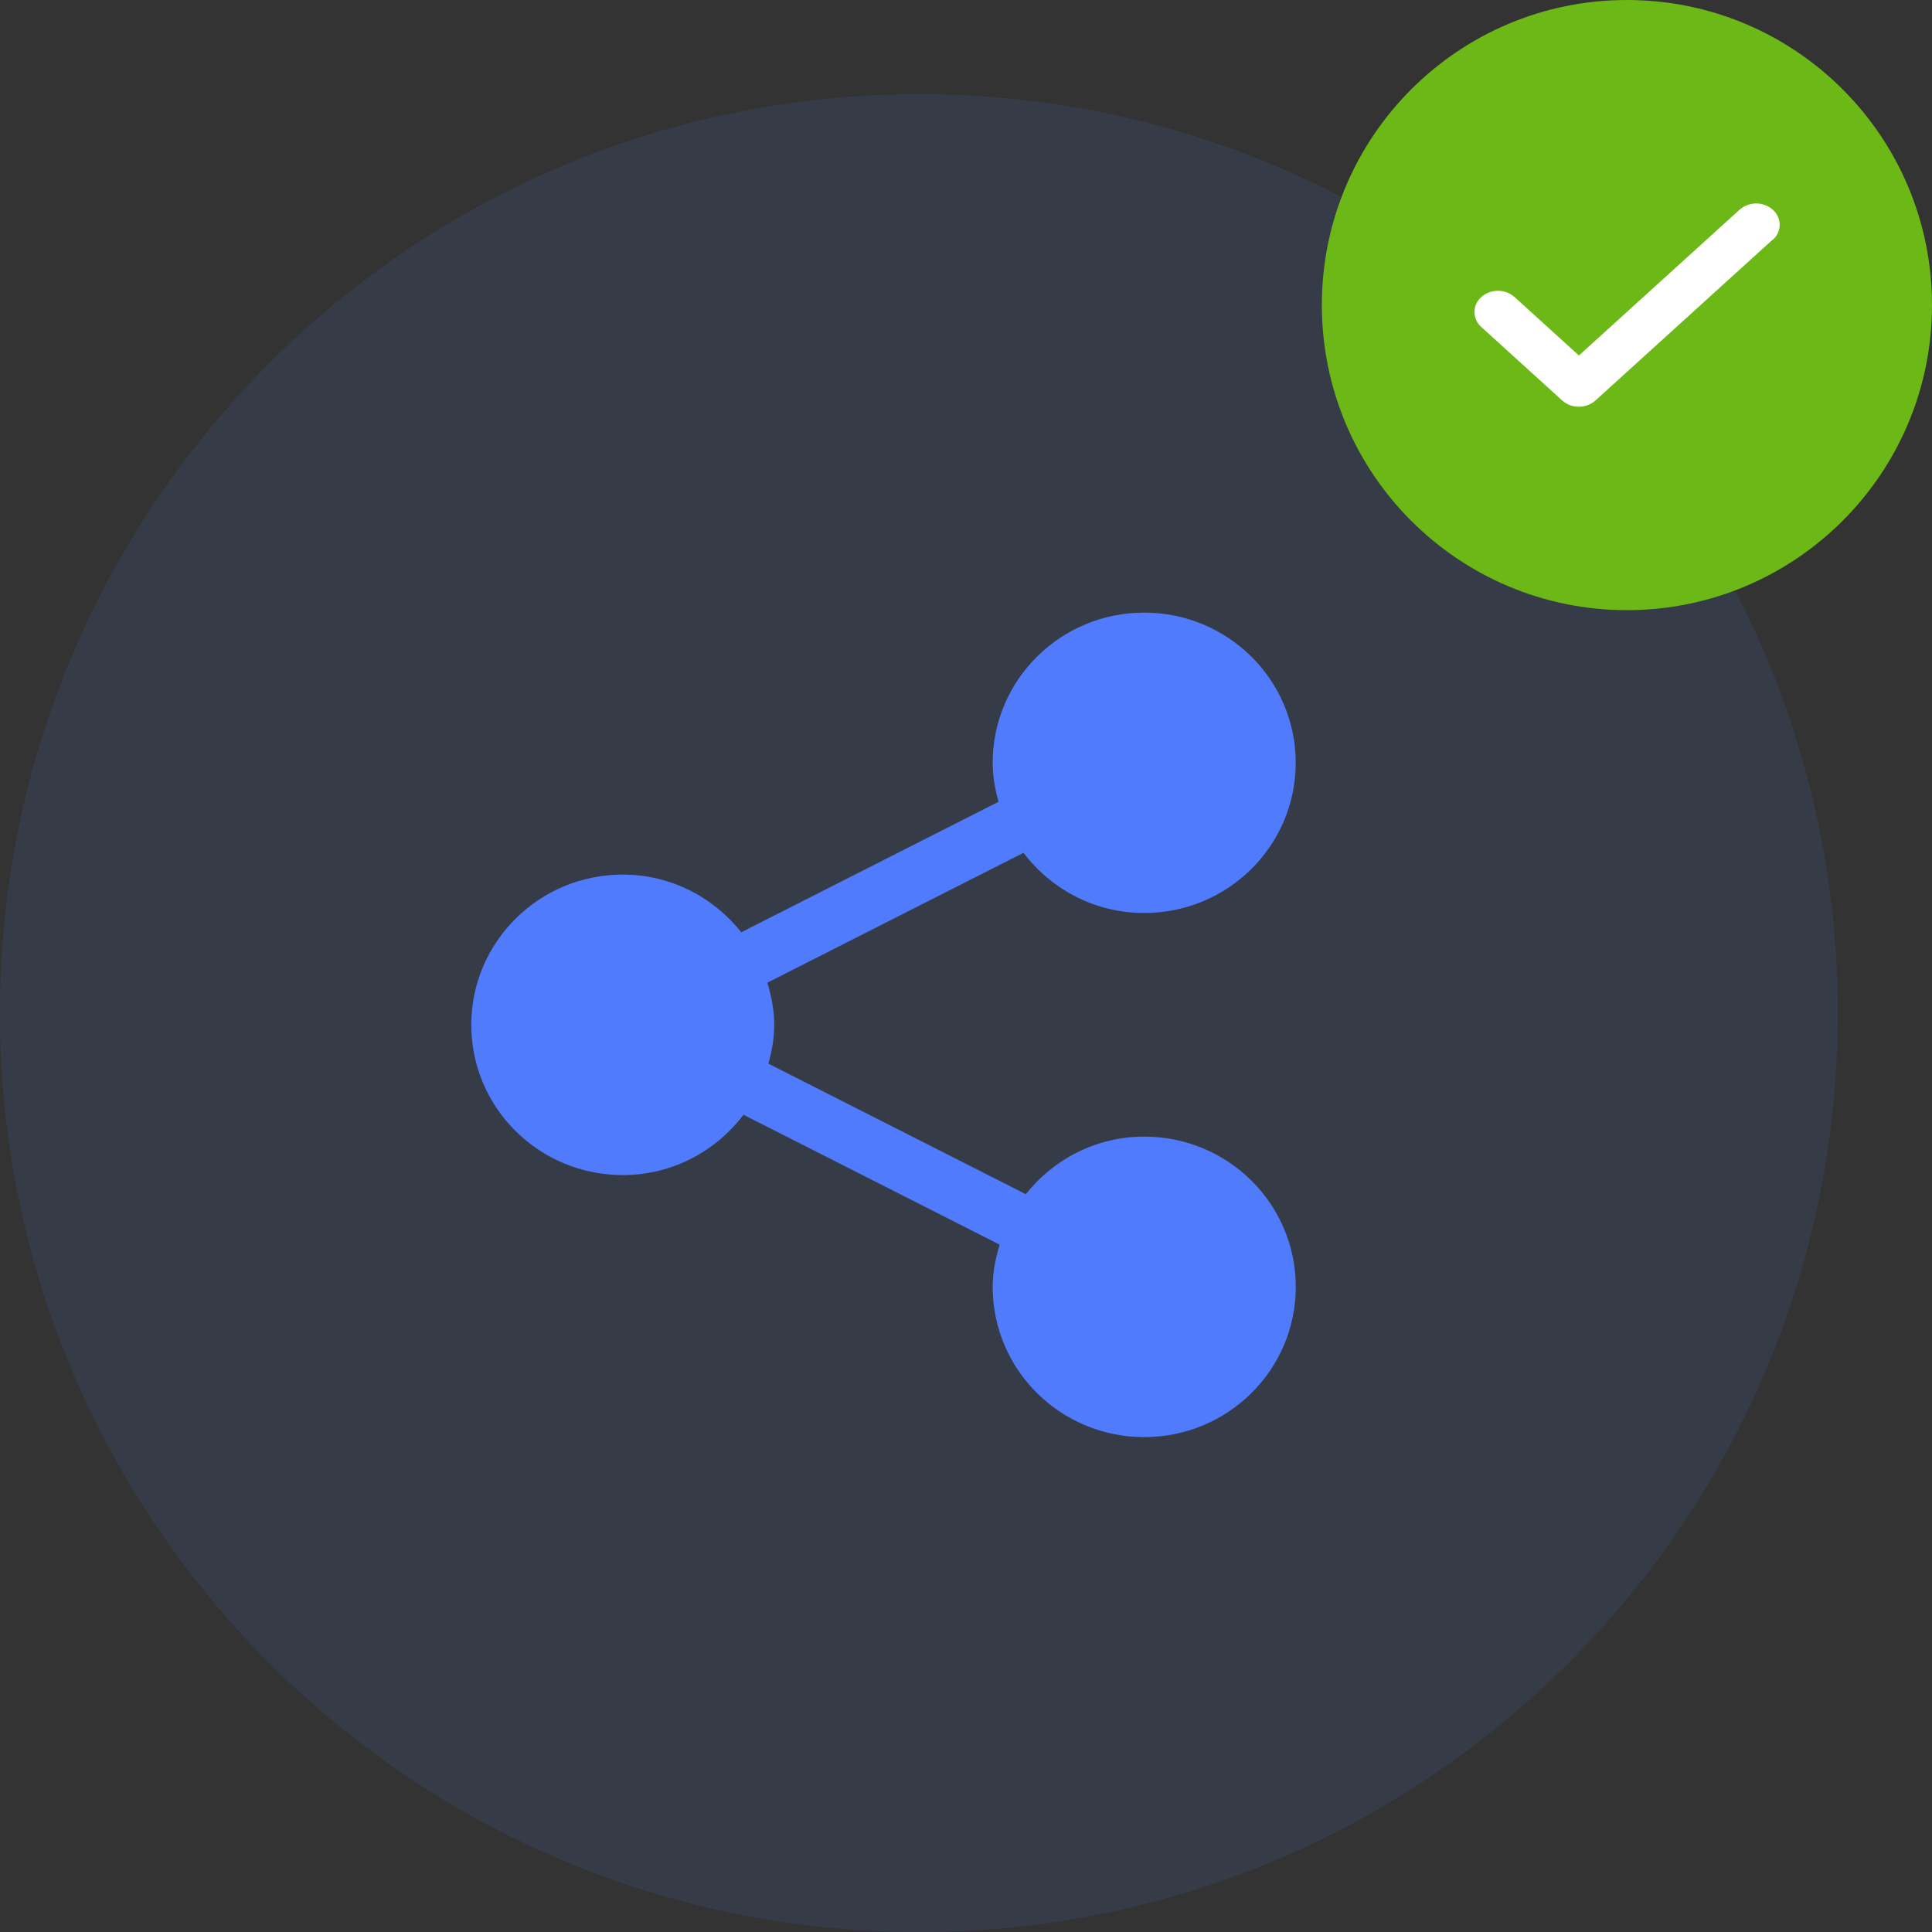 <svg version="1.1" xmlns="http://www.w3.org/2000/svg" viewBox="0 0 32 32">
  <rect x="0" y="0" width="32" height="32" fill="#333333" stroke="none"/>
  <path fill="#5090fc" style="fill: #5090fc" opacity="0.1"
    d="M30.439 16.78c0 8.405-6.814 15.22-15.22 15.22s-15.22-6.814-15.22-15.22c0-8.405 6.814-15.22 15.22-15.22s15.22 6.814 15.22 15.22z">
  </path>
  <path fill="#507bfc" style="fill: #507bfc"
    d="M18.95 18.826c-0.797 0-1.5 0.377-1.96 0.953l-4.262-2.161c0.055-0.206 0.096-0.419 0.096-0.644 0-0.244-0.048-0.475-0.114-0.698l4.243-2.151c0.461 0.608 1.184 0.997 1.998 0.997 0 0 0 0 0 0v0c1.388 0 2.51-1.113 2.51-2.488 0-1.374-1.123-2.487-2.51-2.487-1.385 0-2.509 1.114-2.509 2.487 0 0.225 0.040 0.439 0.097 0.646l-4.261 2.161c-0.46-0.578-1.165-0.955-1.963-0.955-1.387 0-2.509 1.115-2.509 2.489s1.122 2.488 2.509 2.488c0.82 0 1.541-0.395 2-0.999l4.242 2.151c-0.066 0.223-0.115 0.455-0.115 0.7 0 1.374 1.124 2.488 2.509 2.488 1.388 0 2.511-1.114 2.511-2.488 0-1.376-1.122-2.489-2.51-2.489z">
  </path>
  <path fill="#6bb817" style="fill: #6bb817"
    d="M32 5.053c0 2.79-2.262 5.053-5.053 5.053s-5.053-2.262-5.053-5.053c0-2.79 2.262-5.053 5.053-5.053s5.053 2.262 5.053 5.053z">
  </path>
  <path fill="#fff" style="fill: #fff"
    d="M29.36 3.97l-2.935 2.664c-0.073 0.066-0.172 0.103-0.274 0.103s-0.202-0.037-0.275-0.103l-1.34-1.217c-0.070-0.061-0.114-0.15-0.114-0.249s0.044-0.188 0.114-0.249l0-0c0.073-0.064 0.169-0.103 0.275-0.103s0.202 0.039 0.275 0.104l-0-0 1.066 0.968 2.661-2.415c0.073-0.064 0.169-0.103 0.275-0.103s0.202 0.039 0.275 0.104l-0-0c0.070 0.061 0.114 0.15 0.114 0.249s-0.044 0.188-0.114 0.249l-0 0z">
  </path>
</svg>